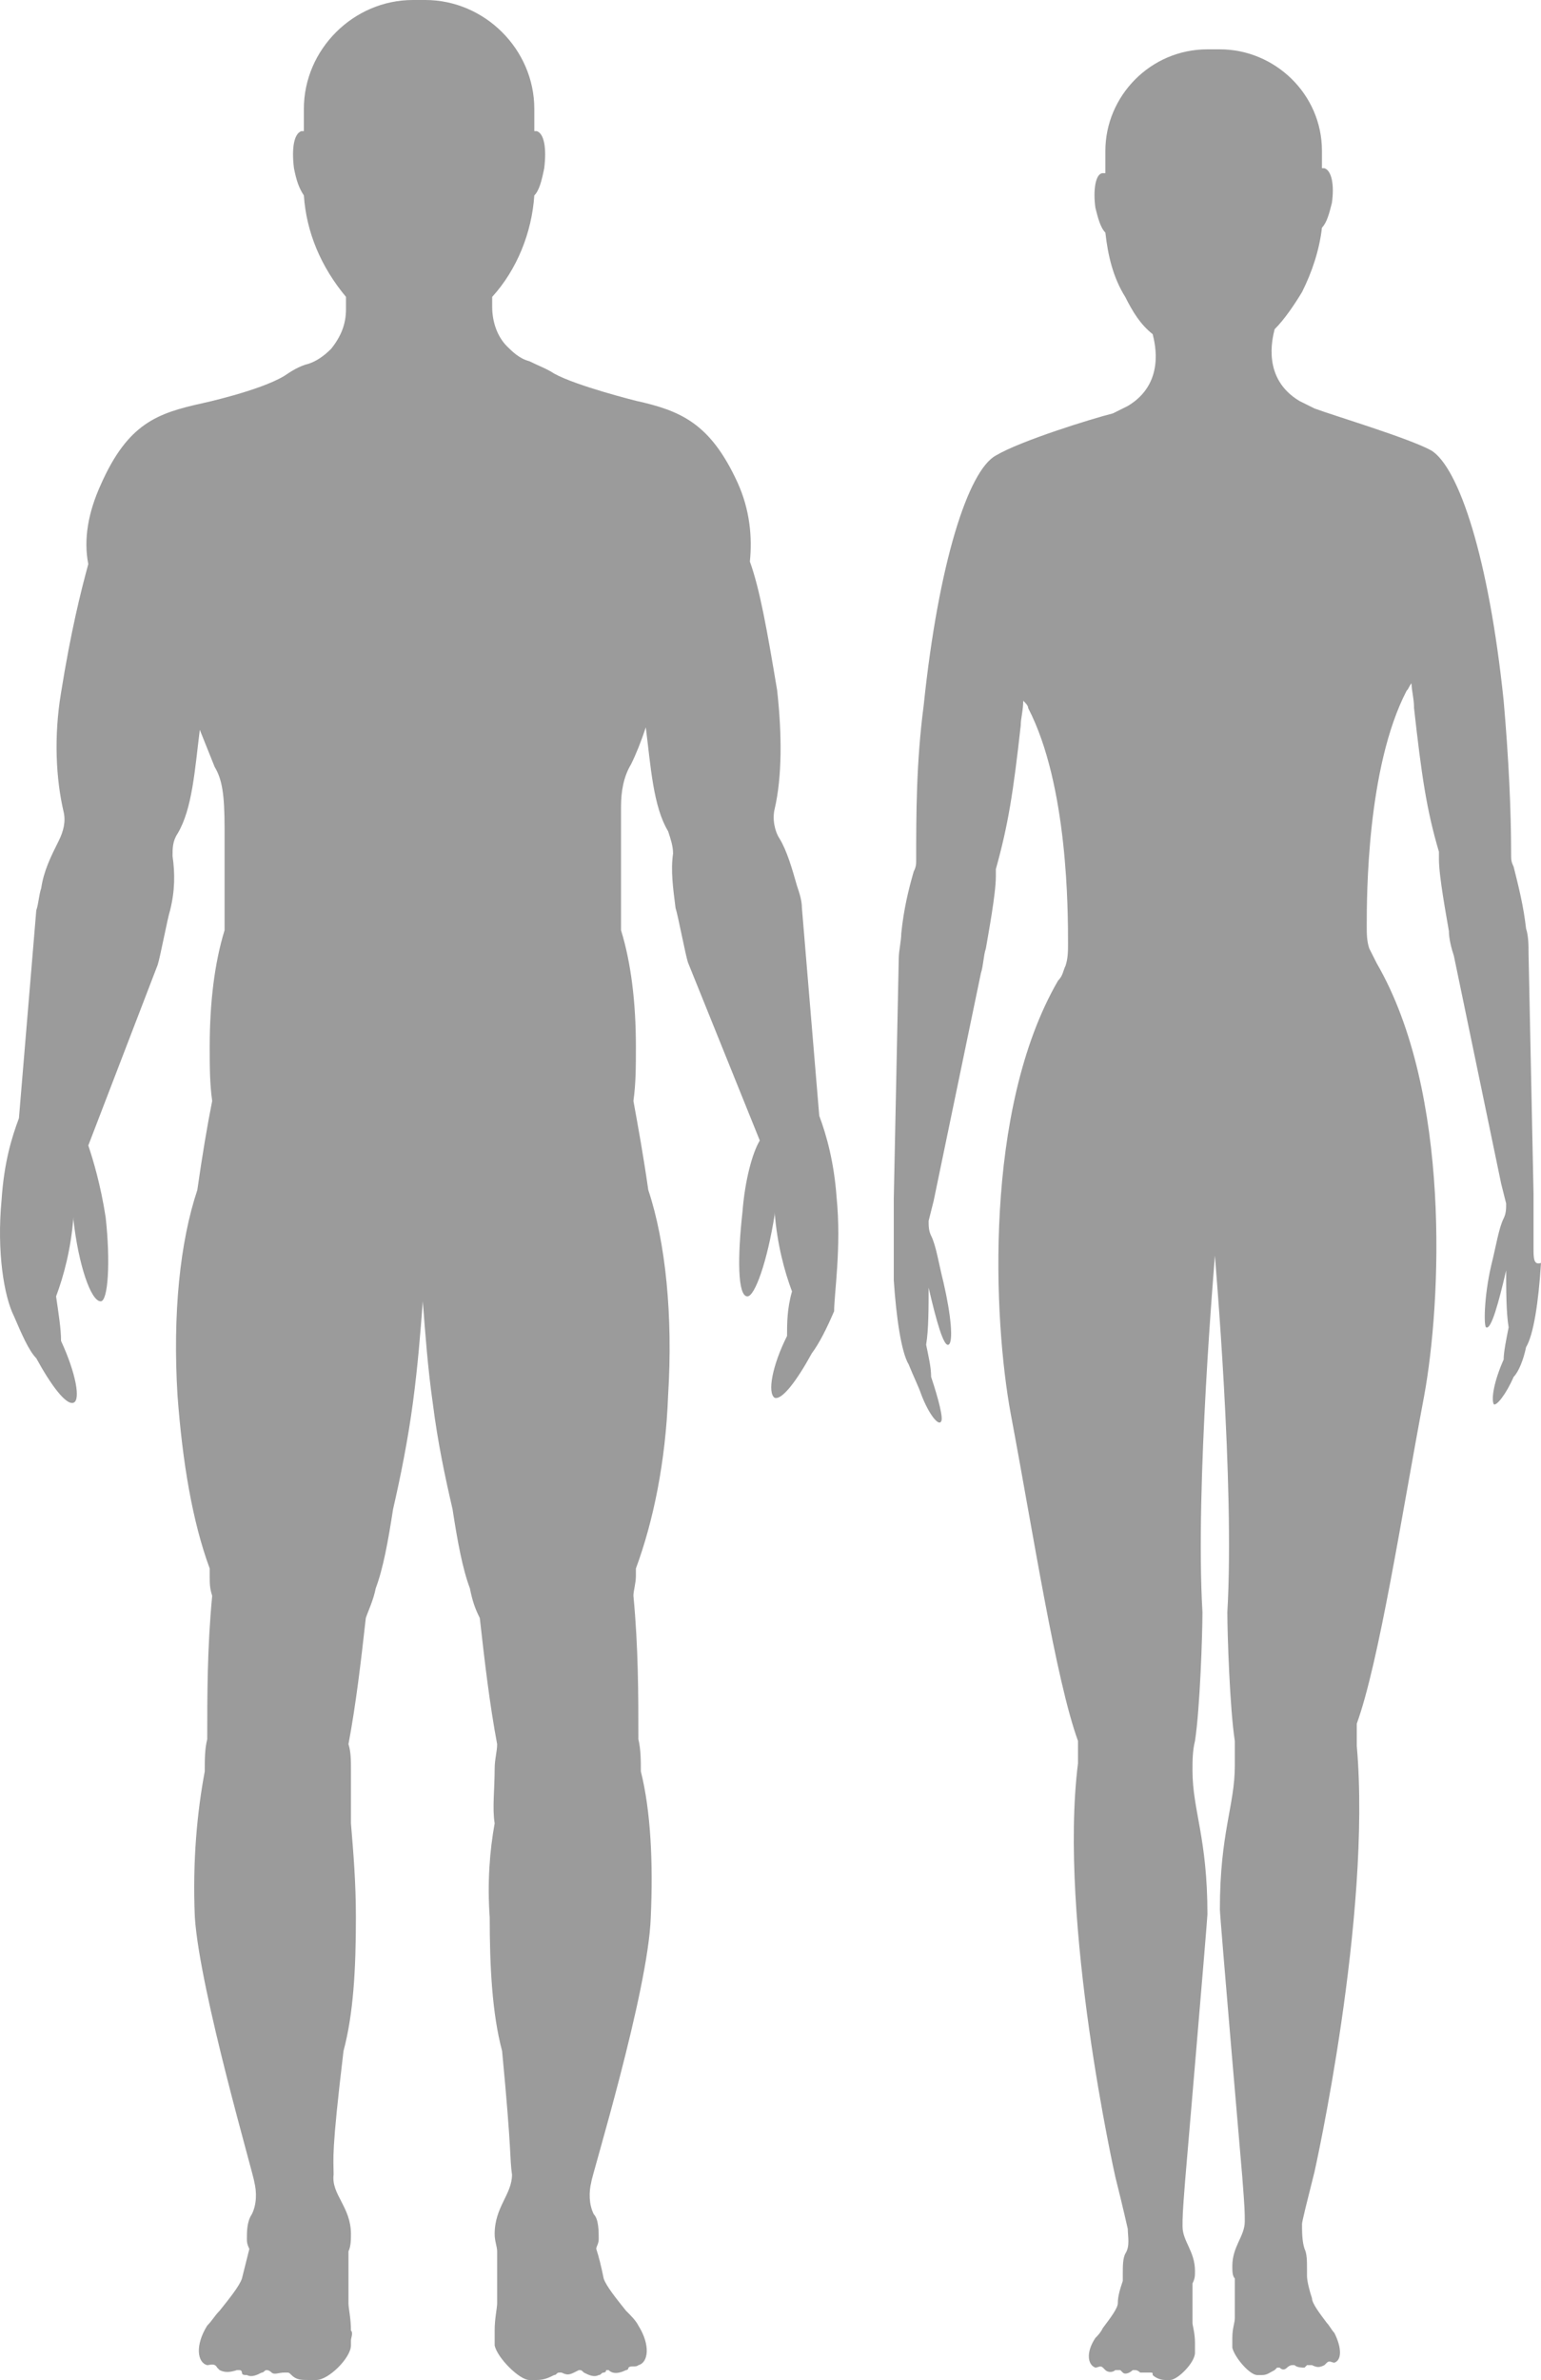 <svg width="250" height="386" viewBox="0 0 250 386" fill="none" xmlns="http://www.w3.org/2000/svg">
<path d="M135.724 194.204C135.322 188.586 134.116 184.173 132.91 180.963L130.096 147.258C130.096 146.054 129.694 144.85 129.292 143.647C128.488 140.838 127.684 138.029 126.478 136.023C125.674 134.819 125.272 132.813 125.674 131.208C126.88 125.992 126.88 119.17 126.076 111.948C124.468 102.318 123.262 95.497 121.654 91.083C122.056 87.071 121.654 82.657 119.644 78.243C115.223 68.613 110.399 66.607 103.163 65.002C103.163 65.002 93.516 62.595 89.898 60.588C88.692 59.786 87.486 59.385 85.878 58.582C84.27 58.181 83.064 56.977 82.26 56.175C80.652 54.57 79.848 52.162 79.848 49.755V48.15C83.868 43.736 86.28 37.717 86.682 31.698C87.486 30.896 87.888 29.291 88.29 27.285C88.692 24.075 88.29 21.667 87.084 21.266H86.682V17.655C86.682 8.025 78.642 0 68.995 0H66.985C57.337 0 49.298 8.025 49.298 17.655V21.266H48.896C47.69 21.667 47.288 24.075 47.69 27.285C48.092 29.291 48.494 30.495 49.298 31.698C49.7 37.717 52.111 43.335 56.131 48.15V50.156C56.131 52.563 55.327 54.57 53.719 56.576C52.514 57.78 51.307 58.582 50.102 58.983C48.494 59.385 47.288 60.187 46.082 60.99C42.062 63.397 32.816 65.403 32.816 65.403C25.581 67.008 20.757 68.613 16.335 78.644C14.325 83.058 13.521 87.472 14.325 91.484C13.119 95.898 11.511 102.318 9.903 112.349C8.698 119.572 9.099 126.393 10.305 131.609C10.707 133.214 10.305 134.819 9.501 136.424C8.296 138.832 7.09 141.239 6.688 144.048C6.286 145.252 6.286 146.455 5.884 147.659L3.07 181.364C1.864 184.574 0.658 188.586 0.256 194.605C-0.548 203.031 0.658 210.254 2.266 213.464C3.472 216.272 4.678 219.081 5.884 220.285C8.296 224.699 10.707 227.909 11.913 227.507C13.119 227.106 12.315 222.692 9.903 217.476C9.903 215.47 9.501 213.062 9.099 210.254C10.305 207.044 11.511 202.63 11.913 197.414C11.913 197.815 11.913 197.815 11.913 197.815C12.717 205.037 14.727 211.056 16.335 211.056C17.541 211.056 17.943 204.636 17.139 197.414C16.335 192.198 15.129 188.185 14.325 185.778L25.581 156.486C25.983 155.283 27.189 148.863 27.591 147.659C28.395 144.449 28.395 141.64 27.993 138.832C27.993 137.628 27.993 136.424 28.797 135.22C31.209 131.208 31.61 124.788 32.414 118.368C33.218 120.374 34.022 122.38 34.826 124.387C36.032 126.393 36.434 128.8 36.434 134.418V150.869C34.826 156.085 34.022 162.505 34.022 169.728C34.022 172.938 34.022 175.746 34.424 178.555C33.62 182.568 32.816 187.383 32.012 193C29.199 201.426 27.993 213.062 28.797 226.304C29.601 237.137 31.209 246.767 34.022 254.391C34.022 254.792 34.022 255.193 34.022 255.595C34.022 256.798 34.022 257.601 34.424 258.805C33.62 267.231 33.62 274.854 33.62 282.077C33.218 283.682 33.218 285.287 33.218 287.293C32.012 293.713 31.209 301.738 31.61 310.967C32.414 323.004 41.258 353.098 41.258 353.9C41.66 355.505 41.66 357.511 40.856 359.116C40.052 360.32 40.052 361.925 40.052 363.129C40.052 363.53 40.052 363.931 40.454 364.734C40.052 366.339 39.65 367.944 39.248 369.549C38.846 370.753 37.238 372.759 35.63 374.765C34.826 375.568 34.424 376.37 33.62 377.173C31.61 380.383 32.012 383.191 33.62 383.592C34.022 383.592 34.826 383.191 35.228 383.994L35.63 384.395C36.434 384.796 37.238 384.796 38.444 384.395C38.444 384.395 38.444 384.395 38.846 384.395C38.846 384.395 39.248 384.395 39.248 384.796C39.248 385.198 39.65 385.198 40.052 385.198C40.856 385.599 41.66 385.198 42.464 384.796C42.866 384.796 42.866 384.395 43.268 384.395C43.67 384.395 44.072 384.796 44.072 384.796C44.474 385.198 45.278 384.796 46.082 384.796H46.484C46.886 384.796 46.886 384.796 47.288 385.198C48.092 386 48.896 386 50.102 386H51.307C53.318 386 56.935 382.389 56.935 380.383C56.935 379.981 56.935 379.981 56.935 379.58C56.935 379.179 57.337 378.376 56.935 377.975C56.935 375.969 56.533 374.364 56.533 373.561C56.533 372.759 56.533 372.358 56.533 371.555C56.533 371.154 56.533 370.753 56.533 370.351C56.533 368.345 56.533 366.74 56.533 365.135C56.935 364.333 56.935 363.129 56.935 362.326C56.935 357.913 53.719 355.906 54.121 352.696C54.121 349.888 53.719 349.487 55.729 332.634C57.337 326.615 57.739 319.393 57.739 310.967C57.739 305.349 57.337 300.534 56.935 295.719C56.935 292.911 56.935 290.102 56.935 286.892C56.935 285.688 56.935 284.083 56.533 282.879C57.739 276.459 58.543 269.638 59.347 262.416C59.749 261.212 60.553 259.607 60.955 257.601C62.161 254.391 62.965 249.977 63.769 244.761C64.975 239.545 66.181 233.526 66.985 227.507C67.789 221.489 68.191 216.272 68.593 211.056V210.655V211.056C68.995 216.272 69.397 221.89 70.201 227.507C71.005 233.927 72.211 239.545 73.416 244.761C74.221 249.977 75.024 254.391 76.23 257.601C76.632 259.607 77.034 260.811 77.838 262.416C78.642 269.638 79.446 276.459 80.652 282.879C80.652 284.083 80.25 285.287 80.25 286.892C80.25 290.102 79.848 293.312 80.25 295.719C79.446 300.133 79.044 305.349 79.446 310.967C79.446 318.992 79.848 326.615 81.456 332.634C83.064 349.487 82.662 349.888 83.064 352.696C83.064 355.906 80.25 357.913 80.25 362.326C80.25 363.53 80.652 364.333 80.652 365.135C80.652 366.74 80.652 368.345 80.652 370.351C80.652 370.753 80.652 371.154 80.652 371.555C80.652 372.358 80.652 372.759 80.652 373.561C80.652 374.364 80.25 375.969 80.25 377.975C80.25 378.376 80.25 379.179 80.25 379.58C80.25 379.981 80.25 379.981 80.25 380.383C80.652 382.389 84.27 386 85.878 386H87.084C88.29 386 89.094 385.599 89.898 385.198C90.3 385.198 90.3 384.796 90.702 384.796C91.104 384.796 91.104 384.796 91.104 384.796C91.908 385.198 92.31 385.198 93.114 384.796L93.918 384.395C94.32 384.395 94.32 384.395 94.722 384.796C95.525 385.198 96.329 385.599 97.133 385.198C97.535 385.198 97.535 384.796 97.937 384.796C97.937 384.796 98.339 384.796 98.339 384.395H98.741C99.545 385.198 100.751 384.796 101.555 384.395C101.555 384.395 101.957 384.395 101.957 383.994C102.359 383.592 103.163 383.994 103.565 383.592C105.173 383.191 105.575 380.383 103.565 377.173C103.163 376.37 102.359 375.568 101.555 374.765C99.947 372.759 98.339 370.753 97.937 369.549C97.535 367.543 97.133 365.938 96.731 364.734C96.731 364.333 97.133 363.931 97.133 363.129C97.133 361.925 97.133 359.919 96.329 359.116C95.525 357.511 95.525 355.505 95.927 353.9C95.927 353.098 105.173 323.004 105.575 310.967C105.977 302.139 105.575 293.713 103.967 287.293C103.967 285.688 103.967 283.682 103.565 282.077C103.565 274.854 103.565 267.231 102.761 258.805C102.761 258.002 103.163 256.798 103.163 255.595C103.163 255.193 103.163 254.792 103.163 254.391C105.977 246.767 107.987 237.137 108.389 226.304C109.193 213.464 107.987 201.426 105.173 193C104.369 187.383 103.565 182.969 102.761 178.555C103.163 175.746 103.163 172.938 103.163 169.728C103.163 162.505 102.359 156.085 100.751 150.869V130.807C100.751 128.399 101.153 125.992 102.359 123.985C103.163 122.38 103.967 120.374 104.771 117.967C105.575 124.387 105.977 130.807 108.389 134.819C108.791 136.023 109.193 137.227 109.193 138.43C108.791 141.239 109.193 144.048 109.595 147.258C109.997 148.462 111.203 154.882 111.605 156.085L123.262 184.975C122.056 186.981 120.85 191.395 120.448 196.611C119.644 203.834 119.644 210.254 121.252 210.254C122.458 210.254 124.468 204.636 125.674 197.012C125.674 196.611 125.674 196.611 125.674 196.611C126.076 201.827 127.282 206.241 128.488 209.451C127.684 212.26 127.684 214.667 127.684 216.674C125.272 221.489 124.468 225.902 125.674 226.705C126.88 227.106 129.292 223.896 131.704 219.482C132.91 217.877 134.116 215.47 135.322 212.661C135.322 209.852 136.528 202.229 135.724 194.204Z" fill="#9B9B9B"/>
<path d="M248.788 202.423C248.788 202.021 248.788 201.62 248.788 201.218V193.586L247.981 154.621C247.981 153.416 247.981 151.809 247.577 150.604C247.173 146.988 246.365 143.775 245.558 140.561C245.154 139.758 245.154 139.356 245.154 138.553C245.154 131.322 244.75 122.886 243.942 113.647C241.519 90.349 236.673 75.887 232.231 73.075C228.596 71.067 216.481 67.452 213.25 66.246C212.442 65.845 211.635 65.443 210.827 65.041C204.769 61.426 206.385 54.999 206.788 53.392C208.404 51.785 210.019 49.375 211.231 47.367C212.846 44.153 214.058 40.538 214.462 36.922C215.269 36.119 215.673 34.512 216.077 32.905C216.481 30.093 216.077 27.683 214.865 27.282H214.462V24.47C214.462 15.231 206.788 8 197.904 8H195.885C186.596 8 179.327 15.632 179.327 24.47V28.085H178.923C177.712 28.085 177.308 30.897 177.712 33.709C178.115 35.316 178.519 36.922 179.327 37.726C179.731 41.341 180.538 44.956 182.558 48.17C183.769 50.58 184.981 52.589 187 54.196C187.404 55.802 189.019 62.23 182.962 65.845C182.154 66.246 181.346 66.648 180.538 67.05C177.308 67.853 165.596 71.469 161.558 73.879C157.115 76.289 152.269 91.152 149.846 114.451C148.635 123.69 148.635 132.125 148.635 139.356C148.635 140.159 148.635 140.561 148.231 141.365C147.423 144.176 146.615 147.39 146.212 151.407C146.212 152.612 145.808 154.219 145.808 155.424L145 194.389V202.021C145 202.423 145 202.825 145 203.226V203.628C145 204.833 145 206.038 145 207.645C145.404 213.671 146.212 219.294 147.423 221.303C148.231 223.311 149.038 224.918 149.442 226.123C150.654 229.337 152.269 231.345 152.673 230.542C153.077 230.14 152.269 226.927 151.058 223.311C151.058 221.705 150.654 220.098 150.25 218.089C150.654 215.679 150.654 212.064 150.654 208.448V208.85C151.865 214.072 153.077 218.491 153.885 218.089C154.692 217.688 154.288 213.269 153.077 208.047C152.269 204.833 151.865 202.021 151.058 200.414C150.654 199.611 150.654 198.808 150.654 198.004L151.462 194.791L159.135 157.834C159.538 156.629 159.538 155.022 159.942 153.817C160.346 151.407 161.558 144.98 161.558 142.168C161.558 141.766 161.558 141.365 161.558 140.963C163.577 133.732 164.385 128.51 165.596 117.664C165.596 116.459 166 115.254 166 113.647C166.404 114.049 166.808 114.451 166.808 114.852C173.269 127.305 173.269 147.792 173.269 153.014C173.269 154.219 173.269 155.424 172.865 156.629C172.462 157.433 172.462 158.236 171.654 159.039C159.538 179.928 161.154 214.072 163.981 229.337C167.615 248.618 171.25 272.319 174.885 282.361C174.885 283.566 174.885 284.772 174.885 285.977C171.654 311.685 180.942 353.061 180.942 353.061C182.154 357.881 182.962 361.496 182.962 361.496C182.962 362.701 183.365 364.308 182.558 365.513C182.154 366.317 182.154 367.522 182.154 368.727C182.154 369.129 182.154 369.53 182.154 369.932C181.75 371.137 181.346 372.342 181.346 373.547C181.346 374.351 180.135 375.957 178.923 377.564C178.519 378.368 178.115 378.769 177.712 379.171C176.096 381.581 176.5 383.59 177.712 383.991C178.115 383.991 178.519 383.59 178.923 383.991C178.923 383.991 178.923 383.992 179.327 384.393C179.731 384.795 180.538 384.795 180.942 384.393C180.942 384.393 180.942 384.393 181.346 384.393C181.346 384.393 181.346 384.393 181.75 384.393L182.154 384.795C182.558 385.197 183.365 384.795 183.769 384.393H184.173C184.577 384.393 184.981 384.795 184.981 384.795C185.385 384.795 185.788 384.795 186.192 384.795H186.596C187 384.795 187 384.795 187 385.197C187.404 385.598 188.212 386 189.019 386H189.827C191.038 386 193.865 383.188 193.865 381.581V381.18C193.865 380.778 193.865 380.376 193.865 379.974C193.865 378.368 193.462 377.163 193.462 376.761C193.462 376.359 193.462 375.957 193.462 375.154C193.462 374.752 193.462 374.752 193.462 374.351C193.462 372.744 193.462 371.539 193.462 370.334C193.865 369.53 193.865 369.129 193.865 368.325C193.865 365.112 191.846 363.505 191.846 361.095C191.846 359.488 191.846 359.086 192.25 353.864C192.25 353.864 195.885 311.284 195.885 310.48C195.885 298.028 193.462 293.609 193.462 287.182C193.462 285.575 193.462 283.968 193.865 282.361C194.673 277.139 195.077 265.088 195.077 261.473C193.865 240.986 197.096 204.03 197.096 203.628C197.096 204.03 200.327 240.584 199.115 261.473C199.115 265.088 199.519 277.139 200.327 282.361C200.327 283.165 200.327 284.772 200.327 286.378C200.327 292.806 197.904 297.224 197.904 309.677C197.904 310.882 201.538 353.061 201.538 353.061C201.942 358.283 201.942 358.684 201.942 360.291C201.942 362.701 199.923 364.308 199.923 367.522C199.923 368.325 199.923 369.129 200.327 369.53C200.327 370.735 200.327 371.94 200.327 373.547C200.327 373.949 200.327 373.949 200.327 374.351C200.327 374.752 200.327 375.154 200.327 375.957C200.327 376.761 199.923 377.564 199.923 379.171C199.923 379.573 199.923 379.974 199.923 380.376V380.778C200.327 382.385 202.75 385.197 203.962 385.197H204.769C205.577 385.197 205.981 384.795 206.788 384.393L207.192 383.991H207.596C208 384.393 208.404 384.393 208.808 383.991C208.808 383.991 209.212 383.59 209.615 383.59H210.019C210.423 383.991 211.231 383.991 211.635 383.991L212.038 383.59C212.038 383.59 212.038 383.59 212.442 383.59C212.442 383.59 212.442 383.59 212.846 383.59C213.654 383.991 214.058 383.991 214.865 383.59C214.865 383.59 214.865 383.59 215.269 383.188C215.673 382.786 216.077 383.188 216.481 383.188C217.692 382.786 217.692 380.778 216.481 378.368C216.077 377.966 215.673 377.163 215.269 376.761C214.058 375.154 212.846 373.547 212.846 372.744C212.442 371.539 212.038 369.932 212.038 369.129C212.038 368.727 212.038 368.325 212.038 367.923C212.038 366.718 212.038 365.513 211.635 364.71C211.231 363.505 211.231 361.898 211.231 360.693C211.231 360.291 212.038 357.078 213.25 352.257C213.25 352.257 222.538 310.882 220.115 283.165C220.115 281.96 220.115 280.755 220.115 279.549C223.75 269.507 227.385 245.807 231.019 226.525C233.846 211.26 235.462 177.116 223.346 156.227C222.942 155.424 222.538 154.621 222.135 153.817C221.731 152.612 221.731 151.407 221.731 150.202C221.731 145.382 221.731 124.493 228.192 112.04C228.596 111.639 228.596 111.237 229 110.835C229 112.04 229.404 113.245 229.404 114.852C230.615 125.698 231.423 131.322 233.442 138.151C233.442 138.553 233.442 138.954 233.442 139.356C233.442 142.168 234.654 148.595 235.058 151.005C235.058 152.21 235.462 153.817 235.865 155.022L243.538 191.979L244.346 195.192C244.346 195.996 244.346 196.799 243.942 197.603C243.135 199.209 242.731 202.021 241.923 205.235C240.712 210.457 240.712 215.277 241.115 215.277C241.923 215.679 243.135 211.26 244.346 206.038V205.637C244.346 209.252 244.346 212.867 244.75 215.277C244.346 217.286 243.942 219.294 243.942 220.499C242.327 224.115 241.923 226.927 242.327 227.73C242.731 228.132 244.346 226.123 245.558 223.311C246.365 222.508 247.173 220.499 247.577 218.491C248.788 216.482 249.596 211.26 250 204.833C248.788 205.235 248.788 204.03 248.788 202.423C248.788 202.825 248.788 202.423 248.788 202.423Z" fill="#9B9B9B"/>
</svg>
